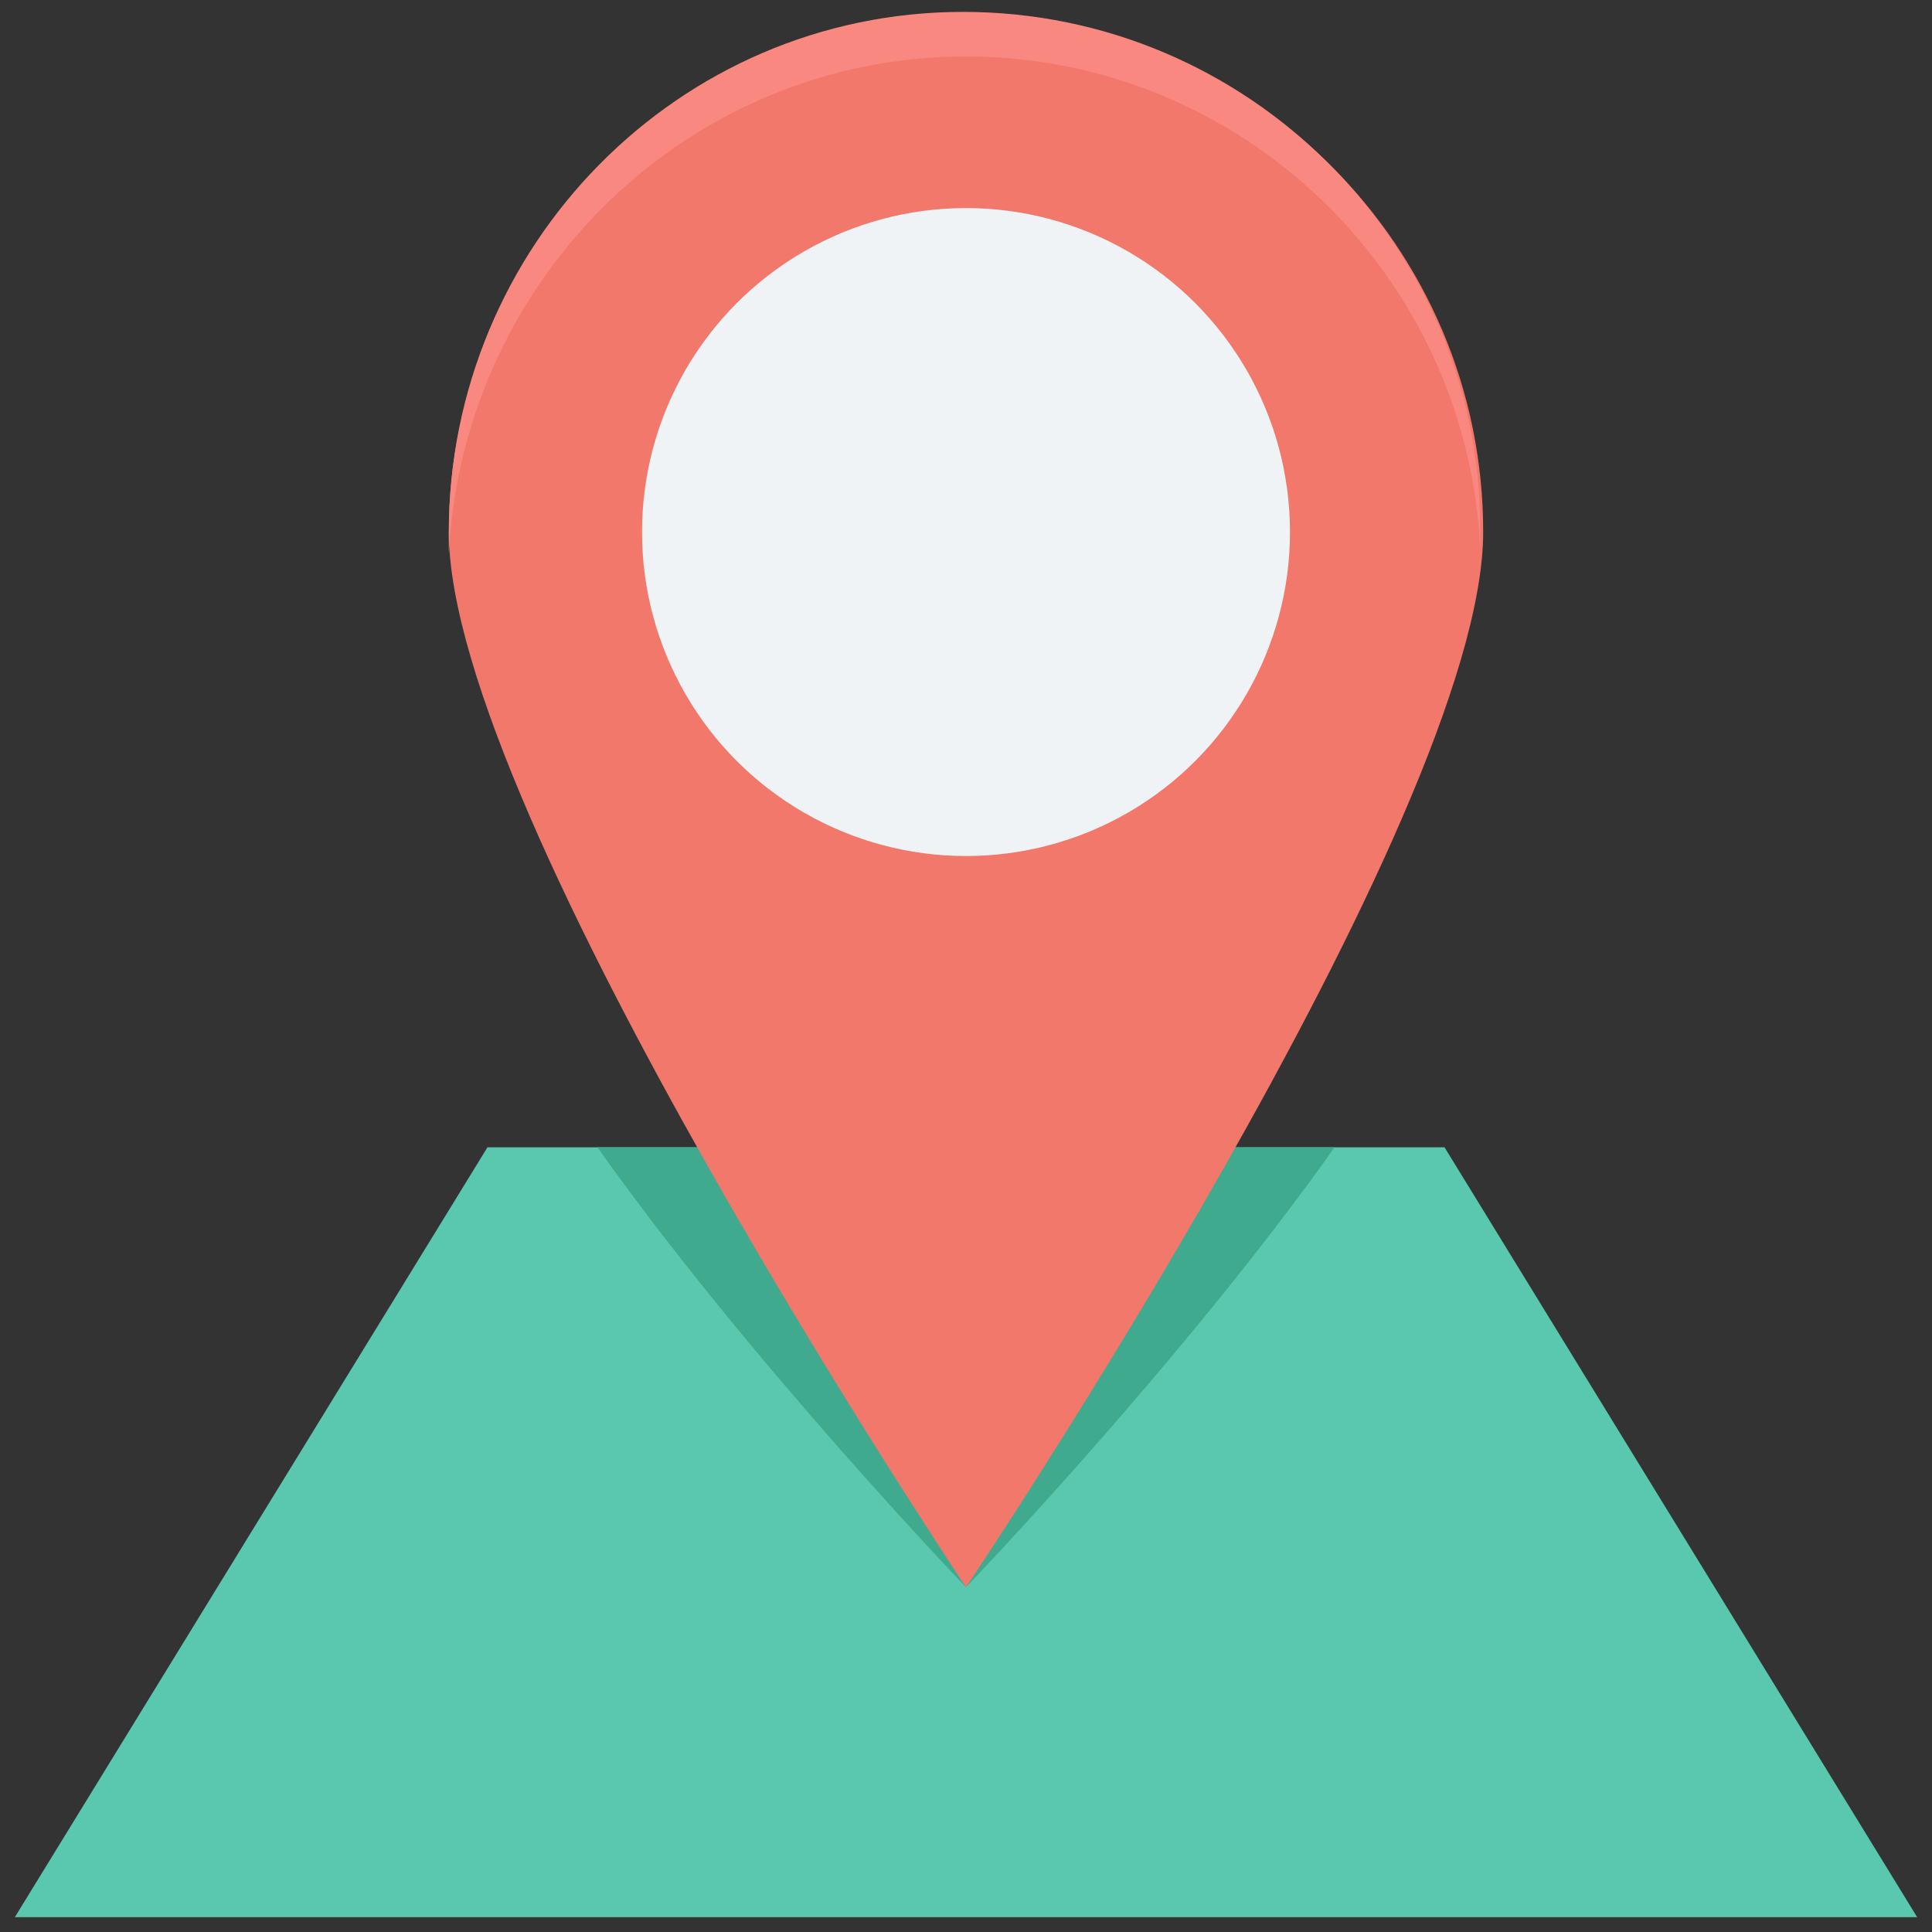 <svg id="Layer_1" enable-background="new 0 0 65 65" height="512" viewBox="0 0 65 65" width="512" xmlns="http://www.w3.org/2000/svg"><rect x="0" y="0" width="65" height="65" fill="#333333" stroke="none"/><g><path d="m64.5 64.5h-64l15.9-25.9h32.2z" fill="#5ac8ae"/><path d="m44.9 38.6c-5.1 7.2-12.4 14.8-12.4 14.8s-7.3-7.6-12.4-14.8z" fill="#3faa8e"/><path d="m49.9 17.9c0 9.6-17.4 35.5-17.4 35.5s-17.4-26-17.4-35.5 7.8-17.4 17.4-17.4 17.4 7.8 17.4 17.4z" fill="#f1786b"/><path d="m32.5 1.9c9.3 0 16.9 7.4 17.3 16.6 0-.2 0-.5 0-.7 0-9.6-7.8-17.4-17.4-17.4s-17.3 7.9-17.3 17.5v.7c.5-9.3 8.1-16.7 17.4-16.7z" fill="#f98980"/><circle cx="32.5" cy="17.9" fill="#eff3f5" r="10.9"/></g></svg>